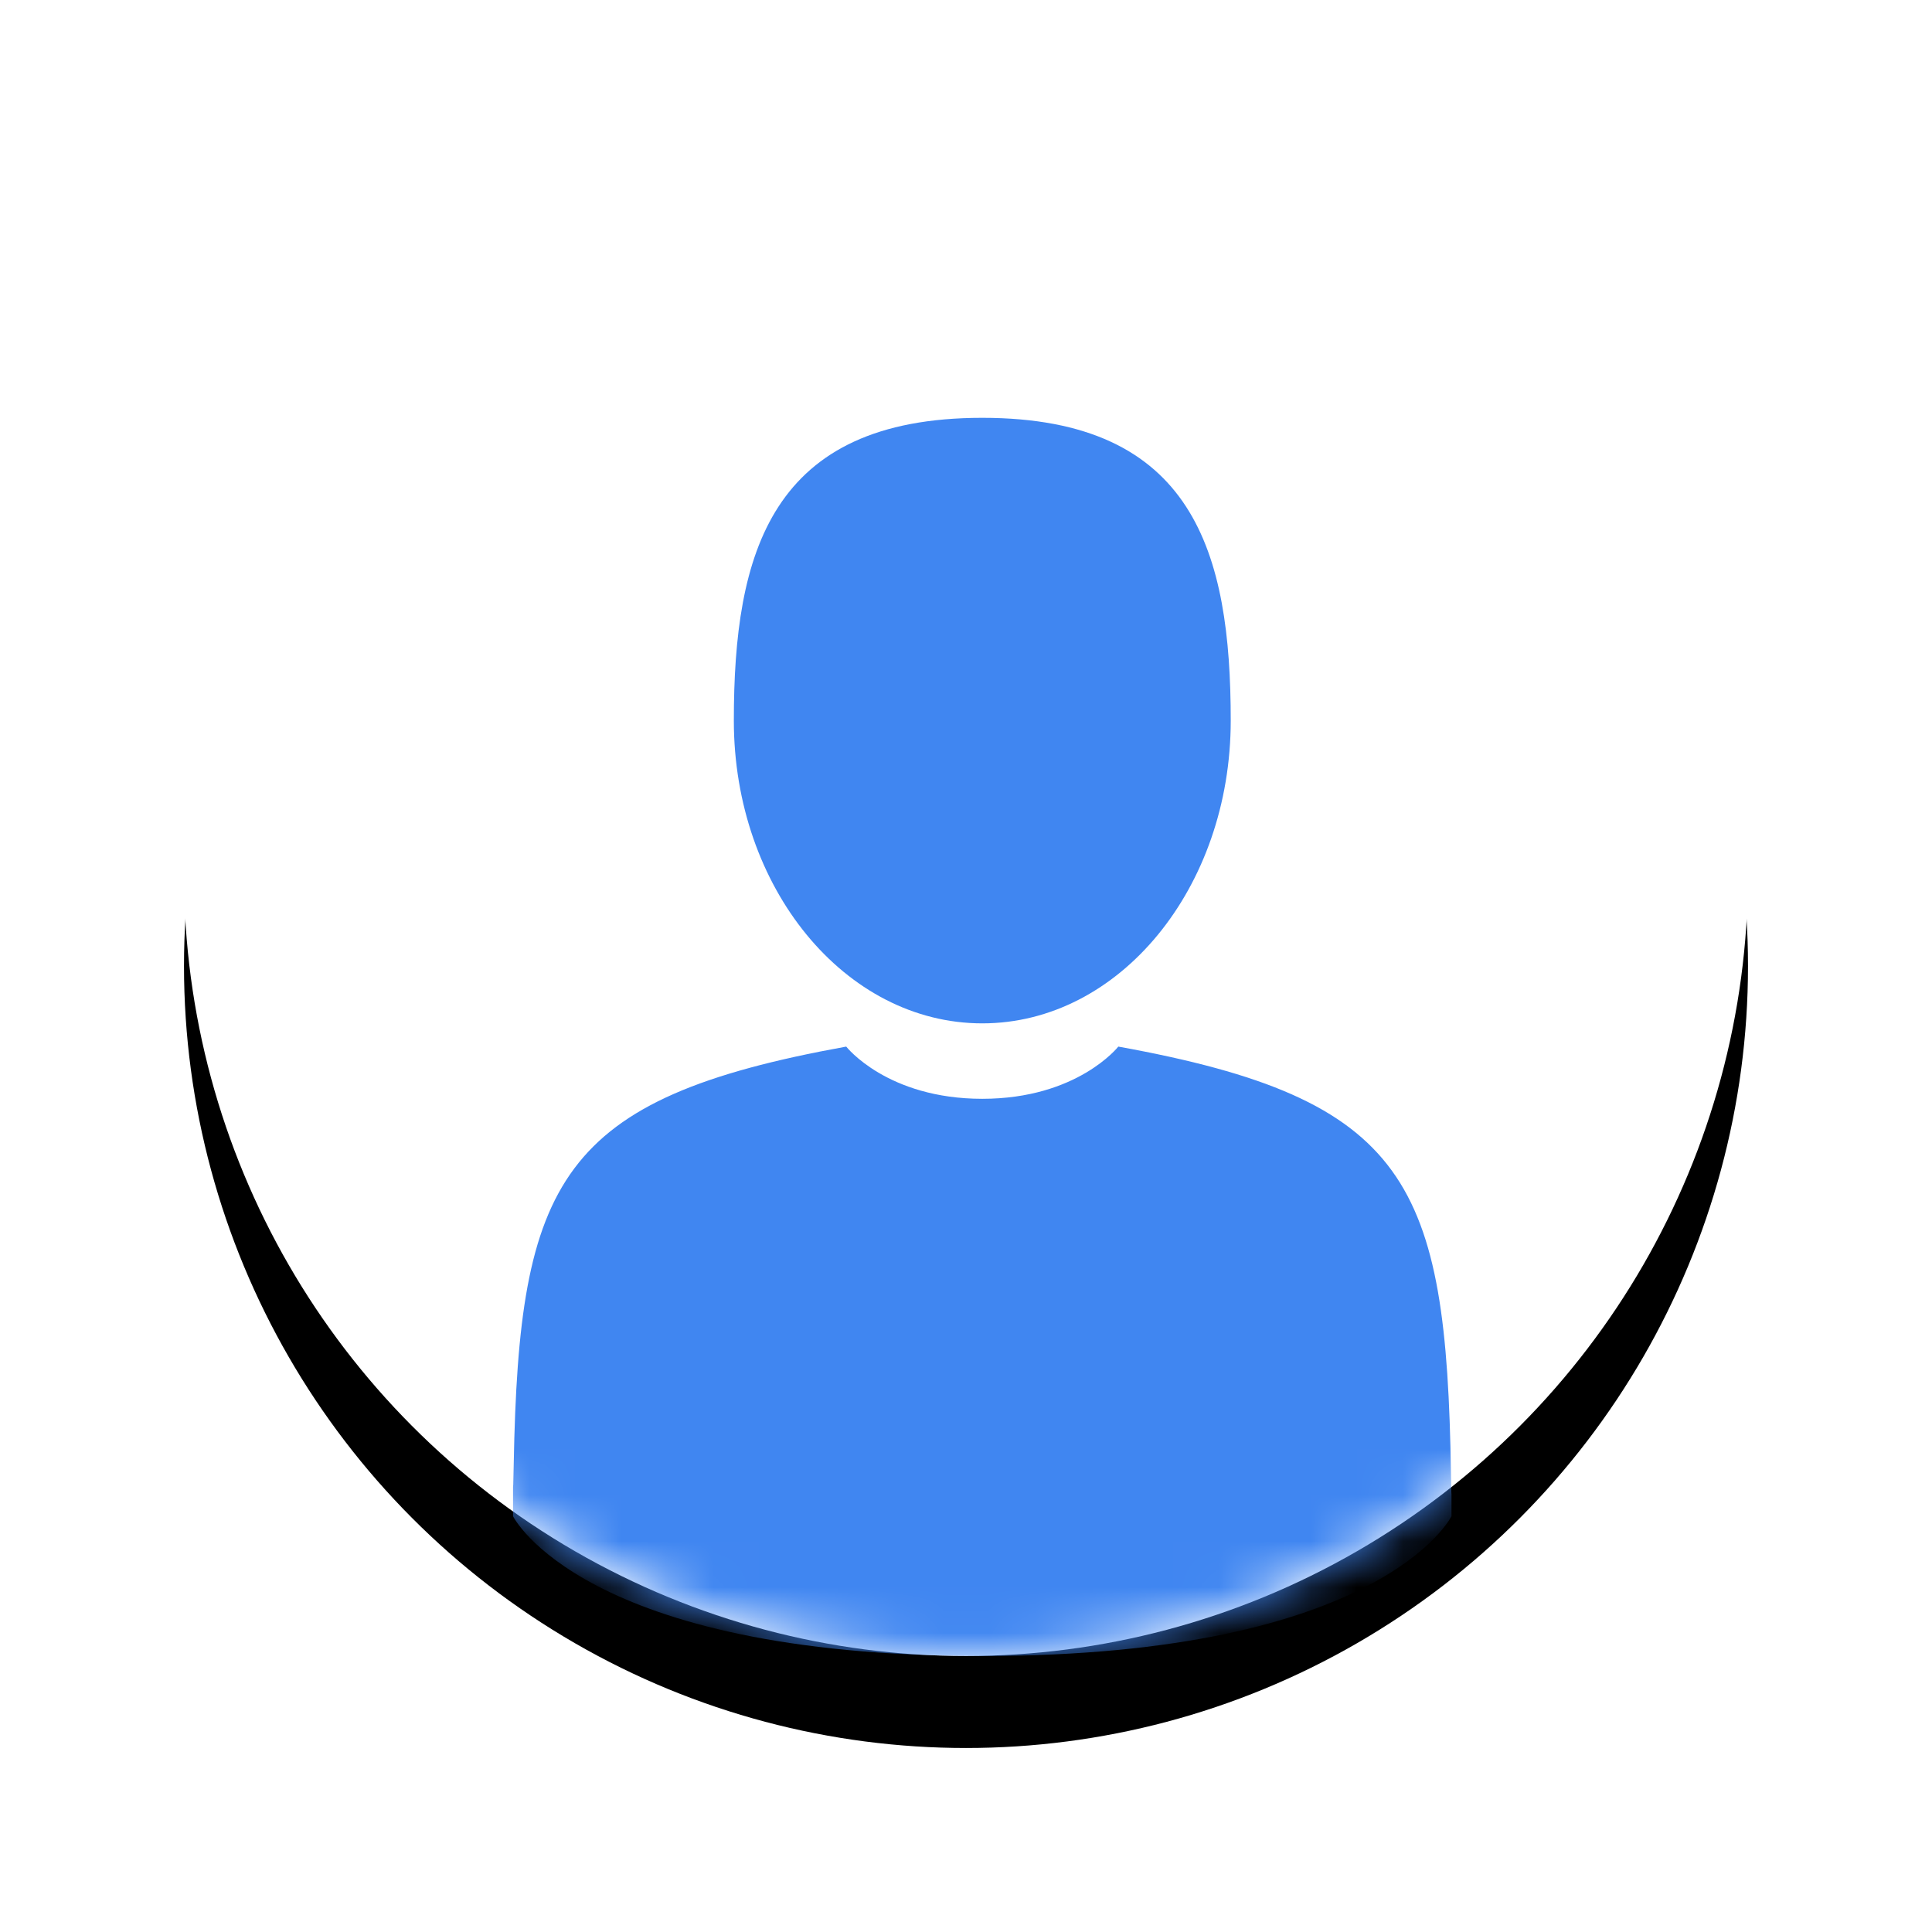 <?xml version="1.0" encoding="UTF-8"?>
<svg width="42px" height="42px" viewBox="0 0 42 42" version="1.1" xmlns="http://www.w3.org/2000/svg" xmlns:xlink="http://www.w3.org/1999/xlink">
    <title>chto-znachit-esli-muzhchina-nikogda-ne-pishet-pervym-no-vsegda-otvechaet-na-vashi-soobshhenija1</title>
    <defs>
        <circle id="path-1" cx="17" cy="17" r="17"></circle>
        <filter x="-20.6%" y="-14.7%" width="141.2%" height="141.2%" filterUnits="objectBoundingBox" id="filter-3">
            <feOffset dx="0" dy="2" in="SourceAlpha" result="shadowOffsetOuter1"></feOffset>
            <feGaussianBlur stdDeviation="2" in="shadowOffsetOuter1" result="shadowBlurOuter1"></feGaussianBlur>
            <feColorMatrix values="0 0 0 0 0.549   0 0 0 0 0.549   0 0 0 0 0.549  0 0 0 0.5 0" type="matrix" in="shadowBlurOuter1"></feColorMatrix>
        </filter>
    </defs>
    <g id="Page-1" stroke="none" stroke-width="1" fill="none" fill-rule="evenodd">
        <g id="5-Файлообменник-стартовый-экран" transform="translate(-1261, -27)">
            <g id="chto-znachit-esli-muzhchina-nikogda-ne-pishet-pervym-no-vsegda-otvechaet-na-vashi-soobshhenija1" transform="translate(1265, 29)">
                <mask id="mask-2" fill="white">
                    <use xlink:href="#path-1"></use>
                </mask>
                <g id="Mask">
                    <use fill="black" fill-opacity="1" filter="url(#filter-3)" xlink:href="#path-1"></use>
                    <use fill="#FFFFFF" fill-rule="evenodd" xlink:href="#path-1"></use>
                </g>
                <g id="man-user" mask="url(#mask-2)" fill-rule="nonzero">
                    <g transform="translate(7.083, 7.083)" id="Path">
                        <path d="M10.271,13.164 C13.254,13.164 15.672,10.217 15.672,6.582 C15.672,2.947 14.878,0 10.271,0 C5.664,0 4.87,2.947 4.87,6.582 C4.87,10.217 7.288,13.164 10.271,13.164 Z" fill="#4086F1"></path>
                        <path d="M0.082,23.214 C0.08,22.992 0.079,23.151 0.082,23.214 L0.082,23.214 Z" fill="#000000"></path>
                        <path d="M20.483,23.387 C20.487,23.326 20.484,22.966 20.483,23.387 L20.483,23.387 Z" fill="#000000"></path>
                        <path d="M20.46,22.948 C20.36,16.616 19.536,14.811 13.228,13.669 C13.228,13.669 12.34,14.804 10.271,14.804 C8.201,14.804 7.313,13.669 7.313,13.669 C1.074,14.799 0.2,16.576 0.085,22.742 C0.076,23.246 0.071,23.272 0.07,23.214 C0.07,23.323 0.07,23.526 0.07,23.879 C0.07,23.879 1.572,26.917 10.271,26.917 C18.969,26.917 20.471,23.879 20.471,23.879 C20.471,23.652 20.471,23.494 20.471,23.387 C20.47,23.423 20.466,23.353 20.46,22.948 Z" fill="#4086F1"></path>
                    </g>
                </g>
            </g>
        </g>
    </g>
</svg>